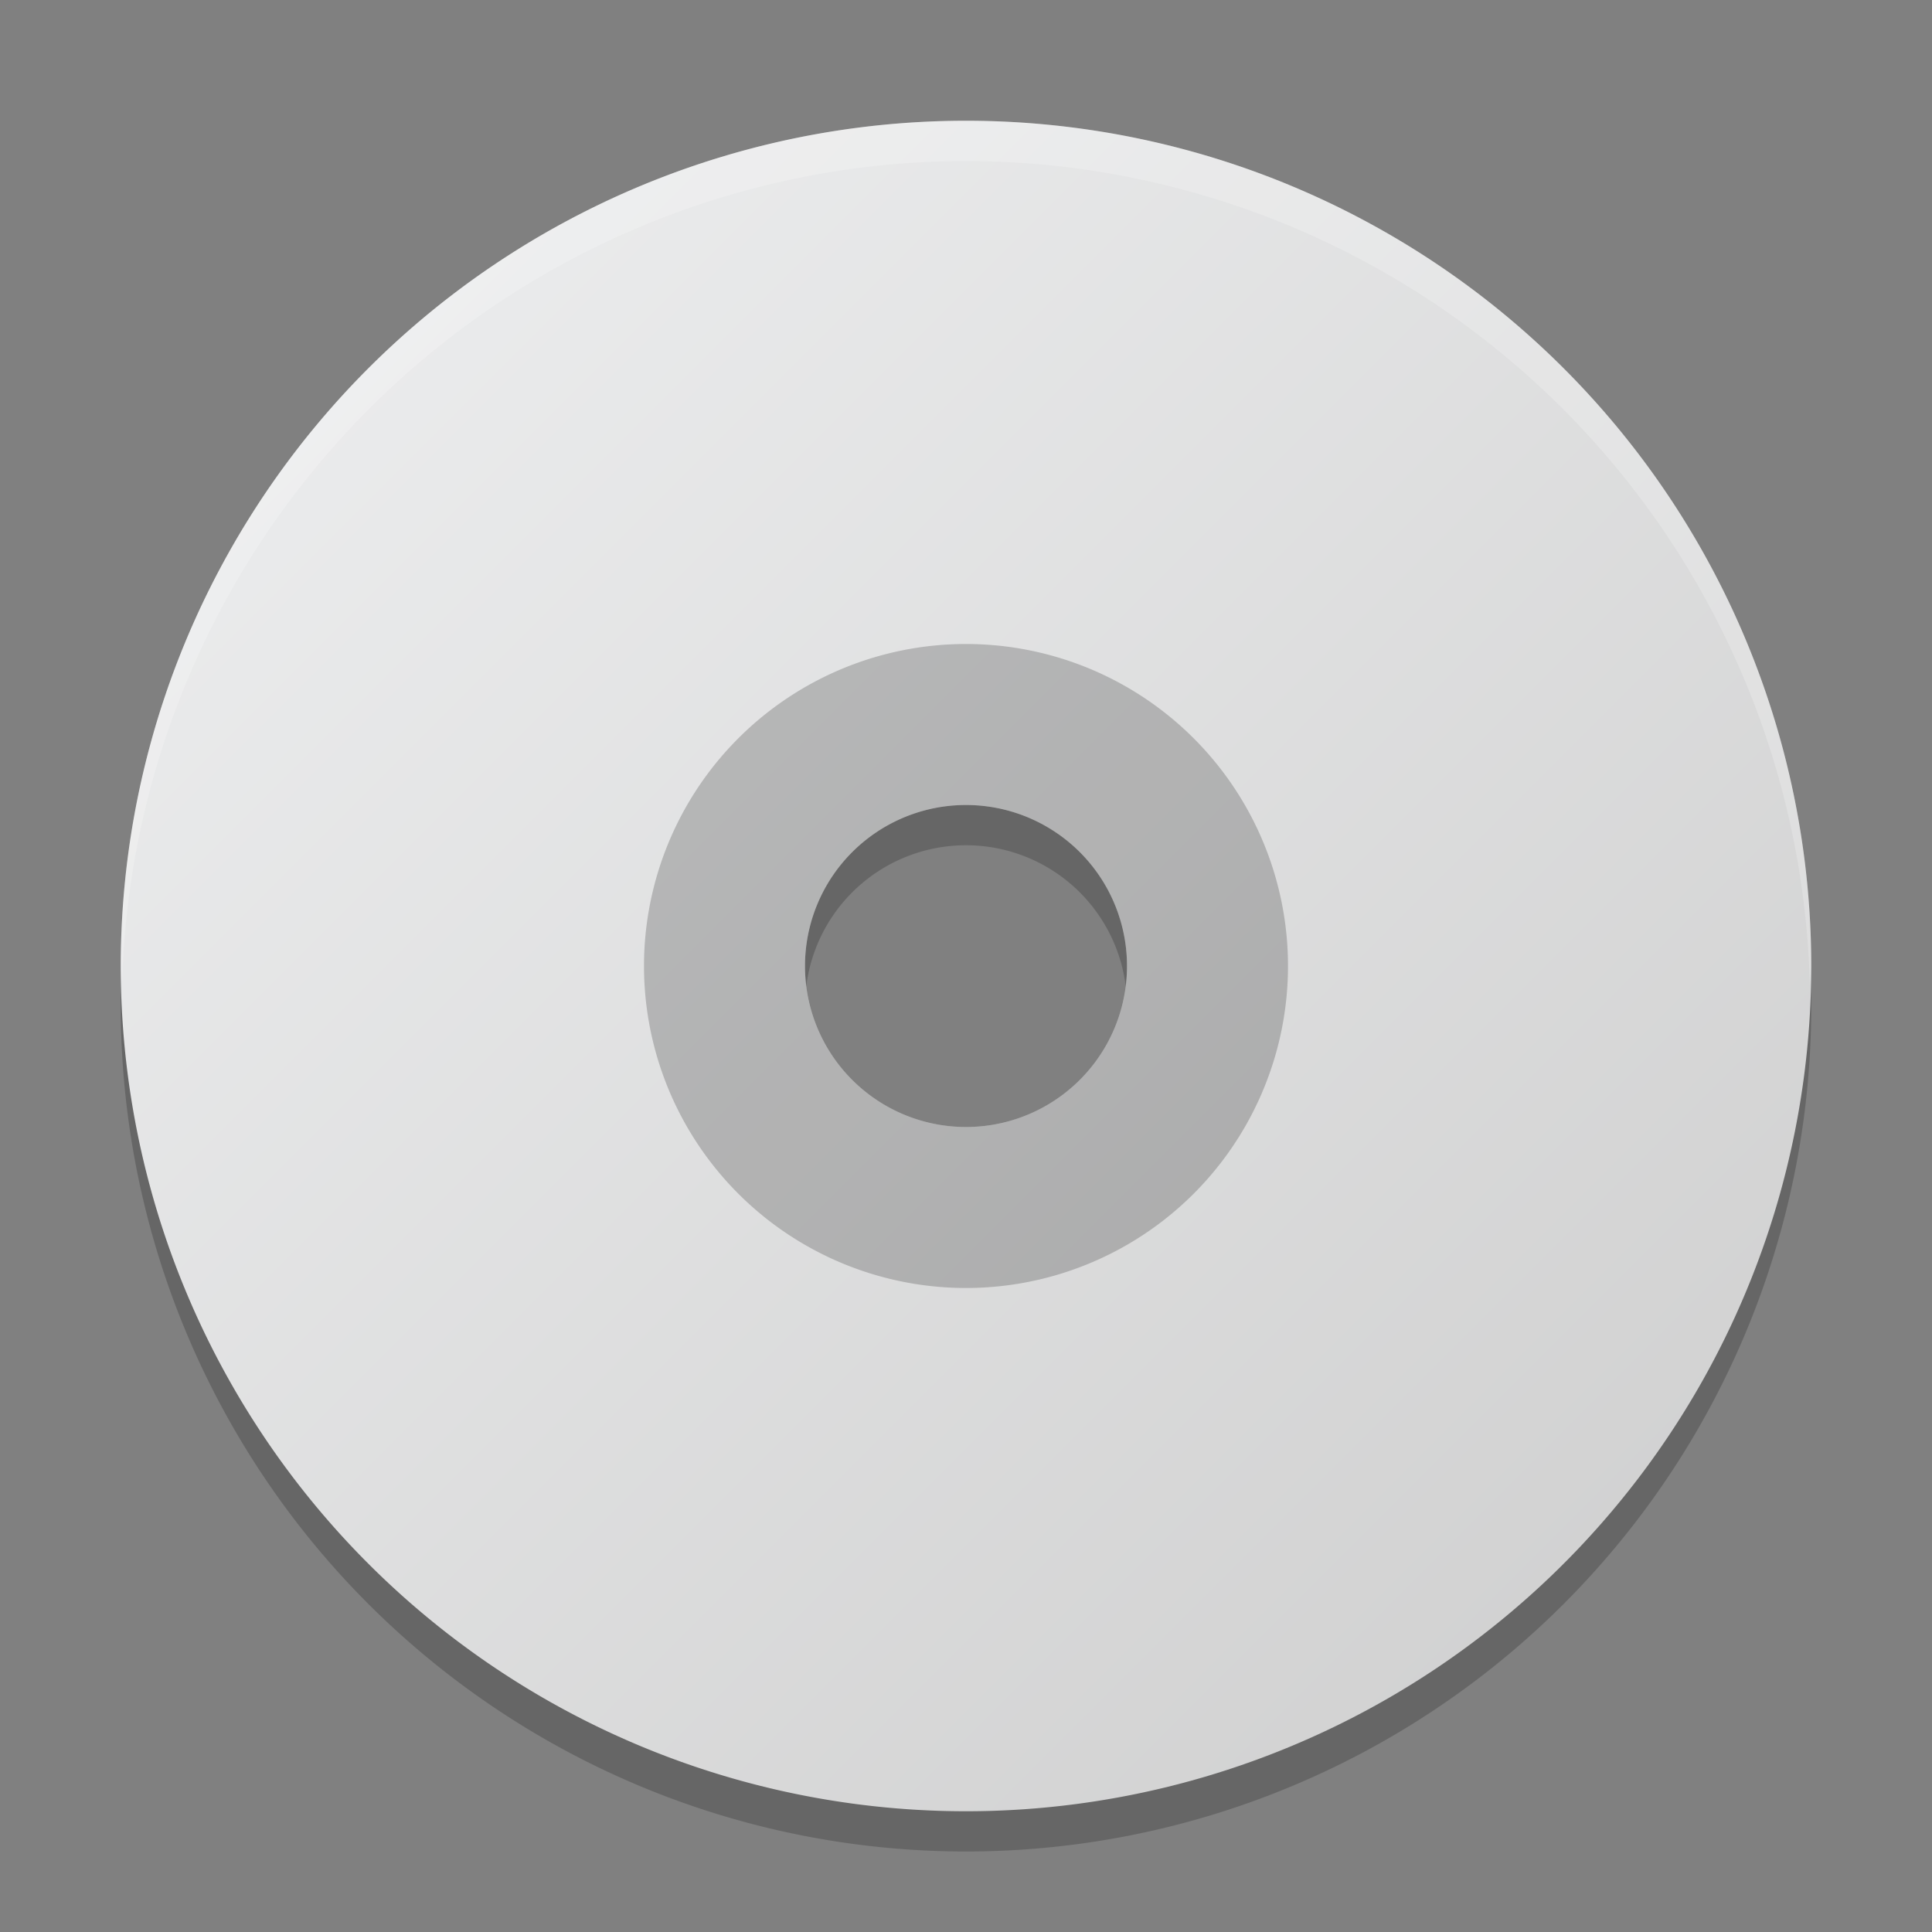 <?xml version="1.0" encoding="UTF-8" standalone="no"?>
<!-- Created with Inkscape (http://www.inkscape.org/) -->

<svg
   width="48"
   height="48"
   viewBox="0 0 48 48"
   version="1.1"
   id="svg5"
   sodipodi:docname="media-optical.svg"
   inkscape:version="1.2.1 (9c6d41e410, 2022-07-14)"
   xmlns:inkscape="http://www.inkscape.org/namespaces/inkscape"
   xmlns:sodipodi="http://sodipodi.sourceforge.net/DTD/sodipodi-0.dtd"
   xmlns:xlink="http://www.w3.org/1999/xlink"
   xmlns="http://www.w3.org/2000/svg"
   xmlns:svg="http://www.w3.org/2000/svg">
  <rect x="0" y="0" width="48" height="48" fill="#808080" stroke="none"/>
  <sodipodi:namedview
     id="namedview7"
     pagecolor="#ffffff"
     bordercolor="#666666"
     borderopacity="1.0"
     inkscape:showpageshadow="2"
     inkscape:pageopacity="0.0"
     inkscape:pagecheckerboard="0"
     inkscape:deskcolor="#d1d1d1"
     inkscape:document-units="px"
     showgrid="false"
     inkscape:zoom="9.488095"
     inkscape:cx="17.284819"
     inkscape:cy="29.879549"
     inkscape:window-width="1920"
     inkscape:window-height="1007"
     inkscape:window-x="0"
     inkscape:window-y="0"
     inkscape:window-maximized="1"
     inkscape:current-layer="svg5" />
  <defs
     id="defs2">
    <linearGradient
       inkscape:collect="always"
       xlink:href="#linearGradient22024"
       id="linearGradient2881"
       x1="29"
       y1="29"
       x2="3"
       y2="3"
       gradientUnits="userSpaceOnUse"
       gradientTransform="matrix(1.615,0,0,1.615,-1.846,-1.846)" />
    <linearGradient
       inkscape:collect="always"
       id="linearGradient22024">
      <stop
         style="stop-color:#cdcdcd;stop-opacity:1;"
         offset="0"
         id="stop22020" />
      <stop
         style="stop-color:#eff0f1;stop-opacity:1;"
         offset="1"
         id="stop22022" />
    </linearGradient>
  </defs>
  <path
     id="path2871"
     style="opacity:0.2;fill:#000000;fill-opacity:1;stroke:none;stroke-width:3.231;stroke-linecap:round;stroke-linejoin:round;stroke-dasharray:none;stroke-opacity:1"
     d="M 24 4 A 21 21 0 0 0 3 25 A 21 21 0 0 0 24 46 A 21 21 0 0 0 45 25 A 21 21 0 0 0 24 4 z M 24 21 A 4 4 0 0 1 28 25 A 4 4 0 0 1 24 29 A 4 4 0 0 1 20 25 A 4 4 0 0 1 24 21 z " />
  <path
     id="path2873"
     style="fill:url(#linearGradient2881);fill-opacity:1;stroke:none;stroke-width:3.231;stroke-linecap:round;stroke-linejoin:round;stroke-dasharray:none;stroke-opacity:1"
     d="M 24 3 A 21 21 0 0 0 3 24 A 21 21 0 0 0 24 45 A 21 21 0 0 0 45 24 A 21 21 0 0 0 24 3 z M 24 20 A 4 4 0 0 1 28 24 A 4 4 0 0 1 24 28 A 4 4 0 0 1 20 24 A 4 4 0 0 1 24 20 z " />
  <path
     id="path654"
     style="opacity:0.2;fill:#ffffff;stroke-width:5.727;stroke-linecap:round;stroke-linejoin:round"
     d="M 24 3 A 21 21 0 0 0 3 24 A 21 21 0 0 0 3.033 24.486 A 21 21 0 0 1 24 4 A 21 21 0 0 1 44.965 24.479 A 21 21 0 0 0 45 24 A 21 21 0 0 0 24 3 z " />
  <path
     id="path9773"
     style="opacity:0.2;fill:#000000;stroke-linecap:round;stroke-linejoin:round"
     d="M 24 16 A 8 8 0 0 0 16 24 A 8 8 0 0 0 24 32 A 8 8 0 0 0 32 24 A 8 8 0 0 0 24 16 z M 24 20 A 4 4 0 0 1 28 24 A 4 4 0 0 1 24 28 A 4 4 0 0 1 20 24 A 4 4 0 0 1 24 20 z " />
</svg>
